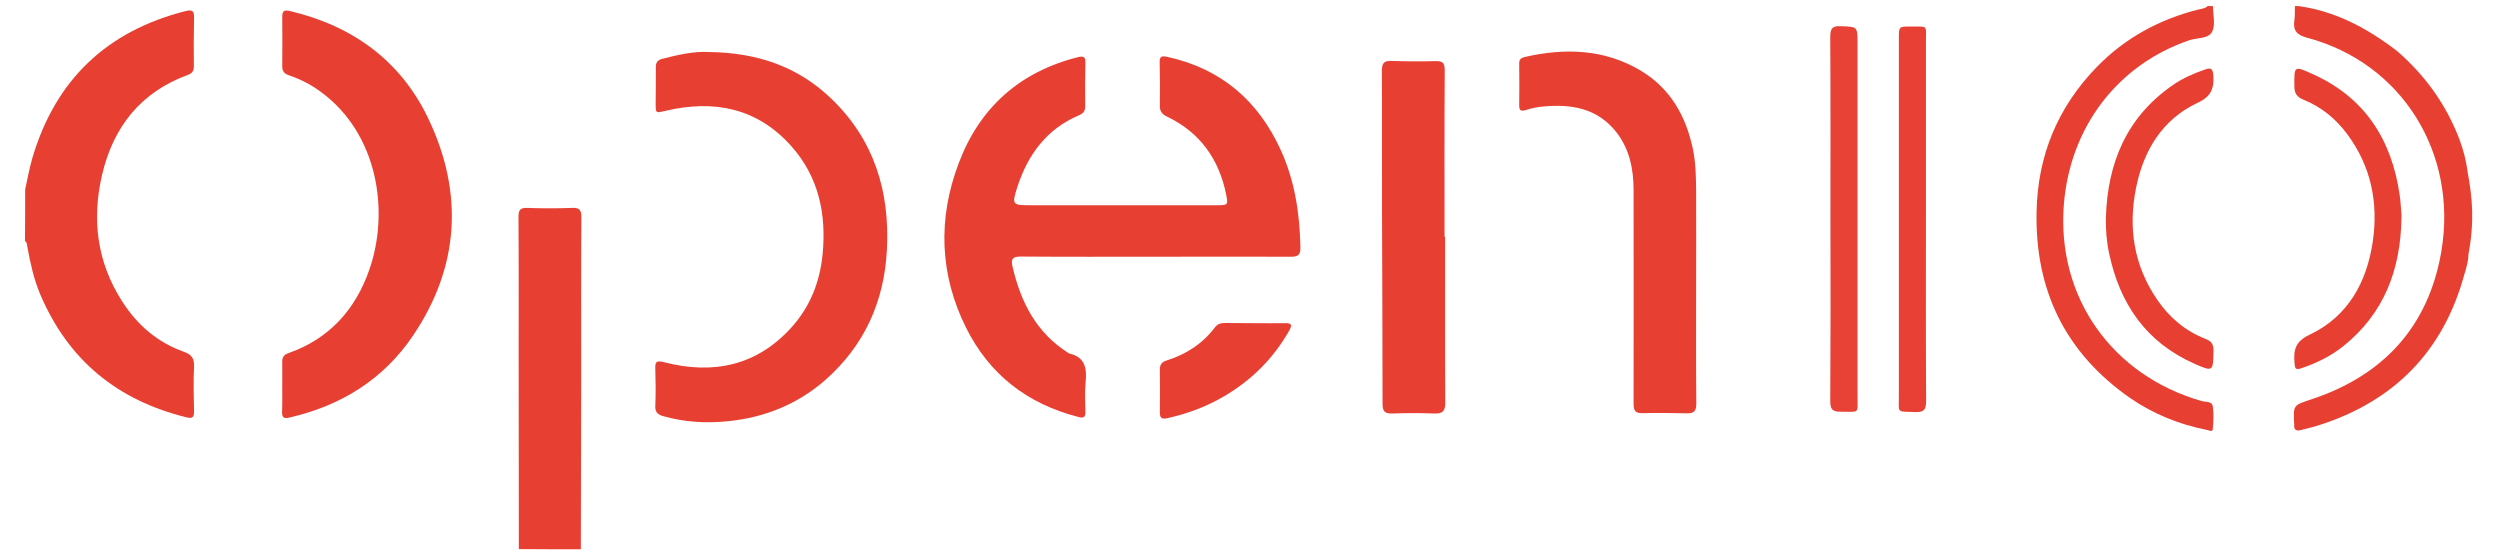 <?xml version="1.0" encoding="UTF-8" standalone="yes"?>
<svg version="1.1" id="Layer_1" xmlns="http://www.w3.org/2000/svg" xmlns:xlink="http://www.w3.org/1999/xlink" x="0px" y="0px" viewBox="4.88 18.6 1403.24 311.8" style="enable-background:new 0 0 1412 340;" xml:space="preserve">
  <style type="text/css">
	.st0{fill:none;}
	.st1{fill:#497B32;}
	.st2{fill:#A1B351;}
	.st3{fill:#769A50;}
	.st4{fill:#92A959;}
	.st5{fill:#D4D4D4;}
	.st6{fill:#2A6733;}
	.st7{fill:#9DAD33;}
	.st8{fill:#A9B432;}
	.st9{fill:#6F9233;}
	.st10{fill:#9EB04D;}
	.st11{fill:#3E7334;}
	.st12{fill:#397033;}
	.st13{fill:#9DAD36;}
	.st14{fill:#568232;}
	.st15{fill:#898C8C;}
	.st16{fill:#5D8632;}
	.st17{fill:#A2B28D;}
	.st18{fill:#AABC6C;}
	.st19{fill:#829A34;}
	.st20{fill:#CBD8B4;}
	.st21{fill:#B5C689;}
	.st22{fill:#BFCF9F;}
	.st23{fill:#D4D5D2;}
	.st24{fill:#AABB72;}
	.st25{fill:#558232;}
	.st26{fill:#BCCC98;}
	.st27{fill:#9C9F9E;}
	.st28{fill:#94A855;}
	.st29{fill:#A5B862;}
	.st30{fill:#A6B962;}
	.st31{fill:#B2C483;}
	.st32{fill:#CCCECB;}
	.st33{fill:#A3B559;}
	.st34{fill:#77933B;}
	.st35{fill:#D4DEC4;}
	.st36{fill:#C4D2A8;}
	.st37{fill:#B7C891;}
	.st38{fill:none;stroke:#B7C891;stroke-width:0;stroke-linecap:round;stroke-linejoin:round;}
	.st39{fill:#C1C2C3;}
	.st40{fill:#8A9F54;}
	.st41{fill:#D0DDC0;}
	.st42{fill:#7E9855;}
	.st43{fill:#B3C586;}
	.st44{fill:#96AC5F;}
	.st45{fill:#B0C27F;}
	.st46{fill:#8FA449;}
	.st47{fill:#BECE9E;}
	.st48{fill:#D6D9D0;}
	.st49{fill:#404040;}
	.st50{fill:#414141;}
	.st51{fill:#424242;}
	.st52{fill:#326798;}
	.st53{fill:#EBEBEB;}
	.st54{fill:#020202;}
	.st55{fill:#ECECEC;}
	.st56{fill:#010101;}
	.st57{fill:#030303;}
	.st58{fill:#040404;}
	.st59{fill:#BDBDBD;}
	.st60{fill:#E8E8E8;}
	.st61{fill:#CDCDCE;}
	.st62{fill:#CFCFCF;}
	.st63{fill-rule:evenodd;clip-rule:evenodd;fill:#003366;}
	.st64{fill:#003366;}
	.st65{fill:#FEFEFE;}
	.st66{fill:#676767;}
	.st67{fill:#F05A24;}
	.st68{fill:#4D4D4D;}
	.st69{fill:#4E4E4E;}
	.st70{clip-path:url(#SVGID_2_);fill:#282425;}
	.st71{clip-path:url(#SVGID_2_);}
	.st72{clip-path:url(#SVGID_4_);fill:#282425;}
	.st73{clip-path:url(#SVGID_4_);}
	.st74{clip-path:url(#SVGID_4_);fill:#0177C1;}
	.st75{fill:#E83F33;}
	.st76{fill:#E84135;}
	.st77{fill:#E84034;}
</style>
  <g>
    <path class="st75" d="M19,125c1.3-6,2.4-12.1,4.1-17.9c13-43.8,41.8-71.1,86-82.3c4.1-1,4.8,0.2,4.7,4c-0.2,9-0.2,18-0.1,27&#xA;&#x9;&#x9;c0,2.6-0.9,3.9-3.3,4.8c-26.5,9.7-41.9,29.2-48.2,56c-5.9,25.2-2.9,49.3,11.4,71.4c8.4,13.1,19.8,22.9,34.6,28.1&#xA;&#x9;&#x9;c4.3,1.5,5.8,3.8,5.6,8.3c-0.4,8.3-0.2,16.7,0,25c0.1,3.5-1,4.3-4.4,3.4c-38.6-9.5-66.2-32-81.9-68.9c-3.7-8.7-5.6-17.7-7.3-26.9&#xA;&#x9;&#x9;c-0.2-1.1-0.1-2.4-1.3-3.1C19,144.3,19,134.7,19,125z"/>
    <path class="st75" d="M1247,22c0,4.8,1.5,10.4-0.4,14.3c-2,4.2-8.5,3.4-12.9,4.9c-40.2,13.7-67,48.8-70.4,92.4&#xA;&#x9;&#x9;c-4,51.7,26.9,95.6,77.3,110.1c2.2,0.6,5.8,0,6.3,2.9c0.6,4.2,0.4,8.6,0,12.9c-0.2,1.8-2.3,0.6-3.4,0.4c-15.5-3.1-30-8.9-43-17.9&#xA;&#x9;&#x9;c-36.3-25.3-53.4-60.4-52.5-104.5c0.6-31.6,11.9-58.8,33.9-81.4c15.8-16.2,35.1-26.7,57.1-32.2c1.7-0.4,3.7-0.5,5-1.9&#xA;&#x9;&#x9;C1245,22,1246,22,1247,22z"/>
    <path class="st75" d="M1388,173c-11.8,42.9-39.3,70.8-81.6,84.3c-3.3,1.1-6.8,1.8-10.1,2.7c-2.5,0.7-3.9-0.1-3.7-2.9&#xA;&#x9;&#x9;c0-0.2,0-0.3,0-0.5c-0.6-10.7-0.5-10.5,9.5-13.8c40.6-13.4,65.9-40.9,73.1-83.1c9.3-55-22-105.7-75.3-119.9c-5.7-1.5-8.1-4-7.2-9.8&#xA;&#x9;&#x9;c0.4-2.6,0.2-5.3,0.3-8c0.7,0,1.3,0,2,0c21,2.9,38.9,12.6,55.4,25.3c15.7,13.6,27.5,30,34.9,49.4c2.3,6.1,3.9,12.3,4.7,18.8&#xA;&#x9;&#x9;c2.6,13.9,3.9,27.4,0.4,45.9C1390.4,165.4,1389.1,169.2,1388,173z"/>
    <path class="st75" d="M653.6,162.7c-25.2,0-50.3,0.1-75.5-0.1c-4.5,0-6,1-4.9,5.6c4.6,20,13.4,37.2,31.3,48.5&#xA;&#x9;&#x9;c0.1,0.1,0.3,0.2,0.4,0.3c9.3,2,10.1,8.6,9.3,16.5c-0.5,5.3-0.2,10.7-0.1,16c0.1,3.3-0.9,4-4.1,3.1c-28.4-7.3-49.7-23.7-62.8-49.9&#xA;&#x9;&#x9;c-15-30-16-61.4-4.2-92.5c11.7-31.1,34.2-51.3,66.9-59.5c3.6-0.9,4.3,0.1,4.2,3.4c-0.2,8-0.2,16-0.1,24c0,2.6-0.8,4.1-3.5,5.2&#xA;&#x9;&#x9;c-18.1,7.7-28.7,22.1-34.6,40.3c-3.2,10-2.8,10.2,7.6,10.2c34.8,0,69.7,0,104.5,0c6.1,0,6.3-0.1,5.1-6.1&#xA;&#x9;&#x9;c-4-19.8-14.7-34.8-33.1-43.6c-3.1-1.5-4.2-3.2-4.1-6.4c0.1-8,0.1-16-0.1-24c-0.1-3.3,1-3.9,4.2-3.2c30.2,6.6,51.1,24.5,63.8,52.4&#xA;&#x9;&#x9;c7.9,17.3,10.6,35.6,11,54.4c0.1,4.1-1.1,5.5-5.3,5.4C704.3,162.6,679,162.7,653.6,162.7C653.6,162.7,653.6,162.7,653.6,162.7z"/>
    <path class="st75" d="M402.6,47.8C430,48.1,452.8,56,471.5,74c24.1,23.1,32.9,52.2,31.2,84.8c-1.5,29.1-12.7,53.9-34.7,73.2&#xA;&#x9;&#x9;c-15.5,13.5-33.8,20.9-54.2,23c-12.4,1.3-24.6,0.6-36.6-2.8c-3.2-0.9-4.7-2.3-4.5-5.9c0.3-6.8,0.2-13.7,0-20.5&#xA;&#x9;&#x9;c-0.1-3.8,0.2-5.1,4.9-3.9c27.4,7.1,52,2.1,71.5-19.5c10.5-11.6,16-25.6,17.5-41.1c2.2-22.5-2.2-43.4-17.5-60.6&#xA;&#x9;&#x9;c-19.1-21.5-43.4-26.3-70.6-19.9c-5.6,1.3-5.6,1.6-5.6-4.4c0-6.7,0.2-13.3,0.1-20c0-2.5,0.7-3.9,3.3-4.7&#xA;&#x9;&#x9;C385.5,49.3,394.7,47.3,402.6,47.8z"/>
    <path class="st75" d="M163.3,235.5c0-4.5,0.1-9,0-13.5c-0.1-2.7,0.8-4.3,3.5-5.2c22.8-8,37.5-24.3,45.3-46.6&#xA;&#x9;&#x9;c11.6-32.9,4.9-76.6-27.1-100c-5.5-4.1-11.6-7.2-18.1-9.4c-2.6-0.9-3.6-2.3-3.6-5.1c0.1-9.2,0.1-18.3,0-27.5c0-3.4,0.9-4.2,4.4-3.4&#xA;&#x9;&#x9;c35.3,8.4,62.3,28,77.8,60.8c19.7,41.6,17.2,82.9-8.8,121.4c-16.6,24.6-40.5,39.4-69.5,46c-2.9,0.7-4,0-4-3&#xA;&#x9;&#x9;C163.4,245.1,163.3,240.3,163.3,235.5C163.3,235.5,163.3,235.5,163.3,235.5z"/>
    <path class="st75" d="M956.9,179.1c0,22-0.1,44,0.1,65.9c0,4-1,5.7-5.2,5.6c-8.3-0.2-16.6-0.3-25-0.1c-3.9,0.1-5-1.3-5-5.2&#xA;&#x9;&#x9;c0.1-40,0-79.9,0-119.9c0-11.8-2.2-22.9-9.5-32.4c-10.9-14-26-16.2-42.3-14.5c-3,0.3-5.9,1-8.8,1.9c-2.8,0.9-3.6,0-3.6-2.7&#xA;&#x9;&#x9;c0.1-7.8,0.1-15.7,0-23.5c0-2.3,1-3.1,3.1-3.6c22.6-5.2,44.8-4.5,65.2,7.7c16.5,9.9,25.3,25.4,29.2,44c1.6,7.6,1.7,15.2,1.8,22.9&#xA;&#x9;&#x9;C957,143.1,956.9,161.1,956.9,179.1z"/>
    <path class="st75" d="M816,151.5c0,31-0.1,62,0.1,93c0,4.8-1.4,6.4-6.2,6.2c-7.8-0.3-15.7-0.3-23.5,0c-4,0.1-5.5-1-5.5-5.3&#xA;&#x9;&#x9;c0-36.2-0.2-72.3-0.3-108.5c-0.1-26.2,0.1-52.3-0.1-78.5c0-4.5,1.3-5.8,5.7-5.6c8.2,0.3,16.3,0.3,24.5,0.1c4-0.1,5.1,1.1,5.1,5.1&#xA;&#x9;&#x9;c-0.2,31.2-0.1,62.3-0.1,93.5C815.9,151.5,816,151.5,816,151.5z"/>
    <path class="st75" d="M330.9,326.9c-11.6,0-23.2,0-34.8-0.1c0-36.8-0.1-73.6-0.1-110.4c0-25.3,0.1-50.6-0.1-76c0-3.8,0.9-5.3,5-5.1&#xA;&#x9;&#x9;c8.3,0.3,16.7,0.3,25,0c4.1-0.2,5.3,1,5.3,5.2c-0.2,29.7-0.1,59.3-0.1,89C331,261.9,331,294.4,330.9,326.9z"/>
    <path class="st76" d="M1032.3,141c0-33.8,0.1-67.7-0.1-101.5c0-4.6,0.9-6.5,5.9-6.2c9.4,0.4,9.4,0.1,9.4,9.6&#xA;&#x9;&#x9;c0,65.8,0,131.6,0,197.5c0,11,1.5,9.2-9.6,9.3c-4.8,0.1-5.7-1.8-5.7-6.1C1032.4,209.3,1032.4,175.1,1032.3,141&#xA;&#x9;&#x9;C1032.4,141,1032.3,141,1032.3,141z"/>
    <path class="st77" d="M1085.9,141.8c0,34-0.1,67.9,0.1,101.9c0,4.8-1.2,6.4-6.1,6.2c-10.7-0.5-9.2,1.1-9.2-9.4&#xA;&#x9;&#x9;c0-66.8,0-133.5,0-200.3c0-6.7,0-6.8,6.8-6.7c9.8,0.1,8.4-1.2,8.4,8.5C1085.9,75.2,1085.9,108.5,1085.9,141.8z"/>
    <path class="st75" d="M1186.9,140.9c0.9-30.8,11.6-56.7,37.8-74.7c5.5-3.8,11.6-6.4,17.9-8.6c3.1-1.1,4.3-0.6,4.6,3.1&#xA;&#x9;&#x9;c0.5,7.3-1,12-8.8,15.6c-19.8,9.3-30.3,26.7-34.5,47.5c-4.6,22.4-1.4,43.7,11.8,63c6.8,10,15.8,17.6,27.1,22&#xA;&#x9;&#x9;c3.6,1.4,4.6,3.2,4.5,6.9c-0.2,11.4-0.2,11.7-10.6,7.1c-27.2-12-42-33.6-48-62.1C1187.3,154.3,1186.8,147.7,1186.9,140.9z"/>
    <path class="st75" d="M1352.8,141.3c-0.5,28.5-9.6,53.1-32.5,71.5c-7.1,5.7-15.1,9.6-23.7,12.5c-3.2,1.1-3.6,0.1-3.8-2.7&#xA;&#x9;&#x9;c-0.6-7.2,0.1-12.2,8.4-16.1c21.6-10.2,32.1-29.4,35.5-52.2c3.2-21.9-0.9-42.4-14.4-60.5c-6.4-8.6-14.5-15.2-24.4-19.2&#xA;&#x9;&#x9;c-3.9-1.6-5.2-3.7-5.2-7.7c-0.1-11.3-0.2-11.5,10.1-6.8c29.4,13.1,44.5,36.8,49,67.9c0.5,3.1,0.6,6.3,0.9,9.4&#xA;&#x9;&#x9;C1352.9,138.7,1352.8,140,1352.8,141.3z"/>
    <path class="st75" d="M709.3,200c5.7,0,11.3,0.1,17,0c3.7-0.1,3.9,1.2,2.3,4c-8.8,15.6-21,27.8-36.4,36.9c-10,5.9-20.7,9.9-32,12.4&#xA;&#x9;&#x9;c-3.1,0.7-4.3,0.1-4.3-3.2c0.1-8,0.1-16,0-24c0-2.7,0.9-4.2,3.6-5.1c10.9-3.4,20.2-9.3,27.2-18.5c1.4-1.9,3.1-2.6,5.5-2.6&#xA;&#x9;&#x9;C698,200,703.7,199.9,709.3,200C709.3,199.9,709.3,199.9,709.3,200z"/>
  </g>
</svg>